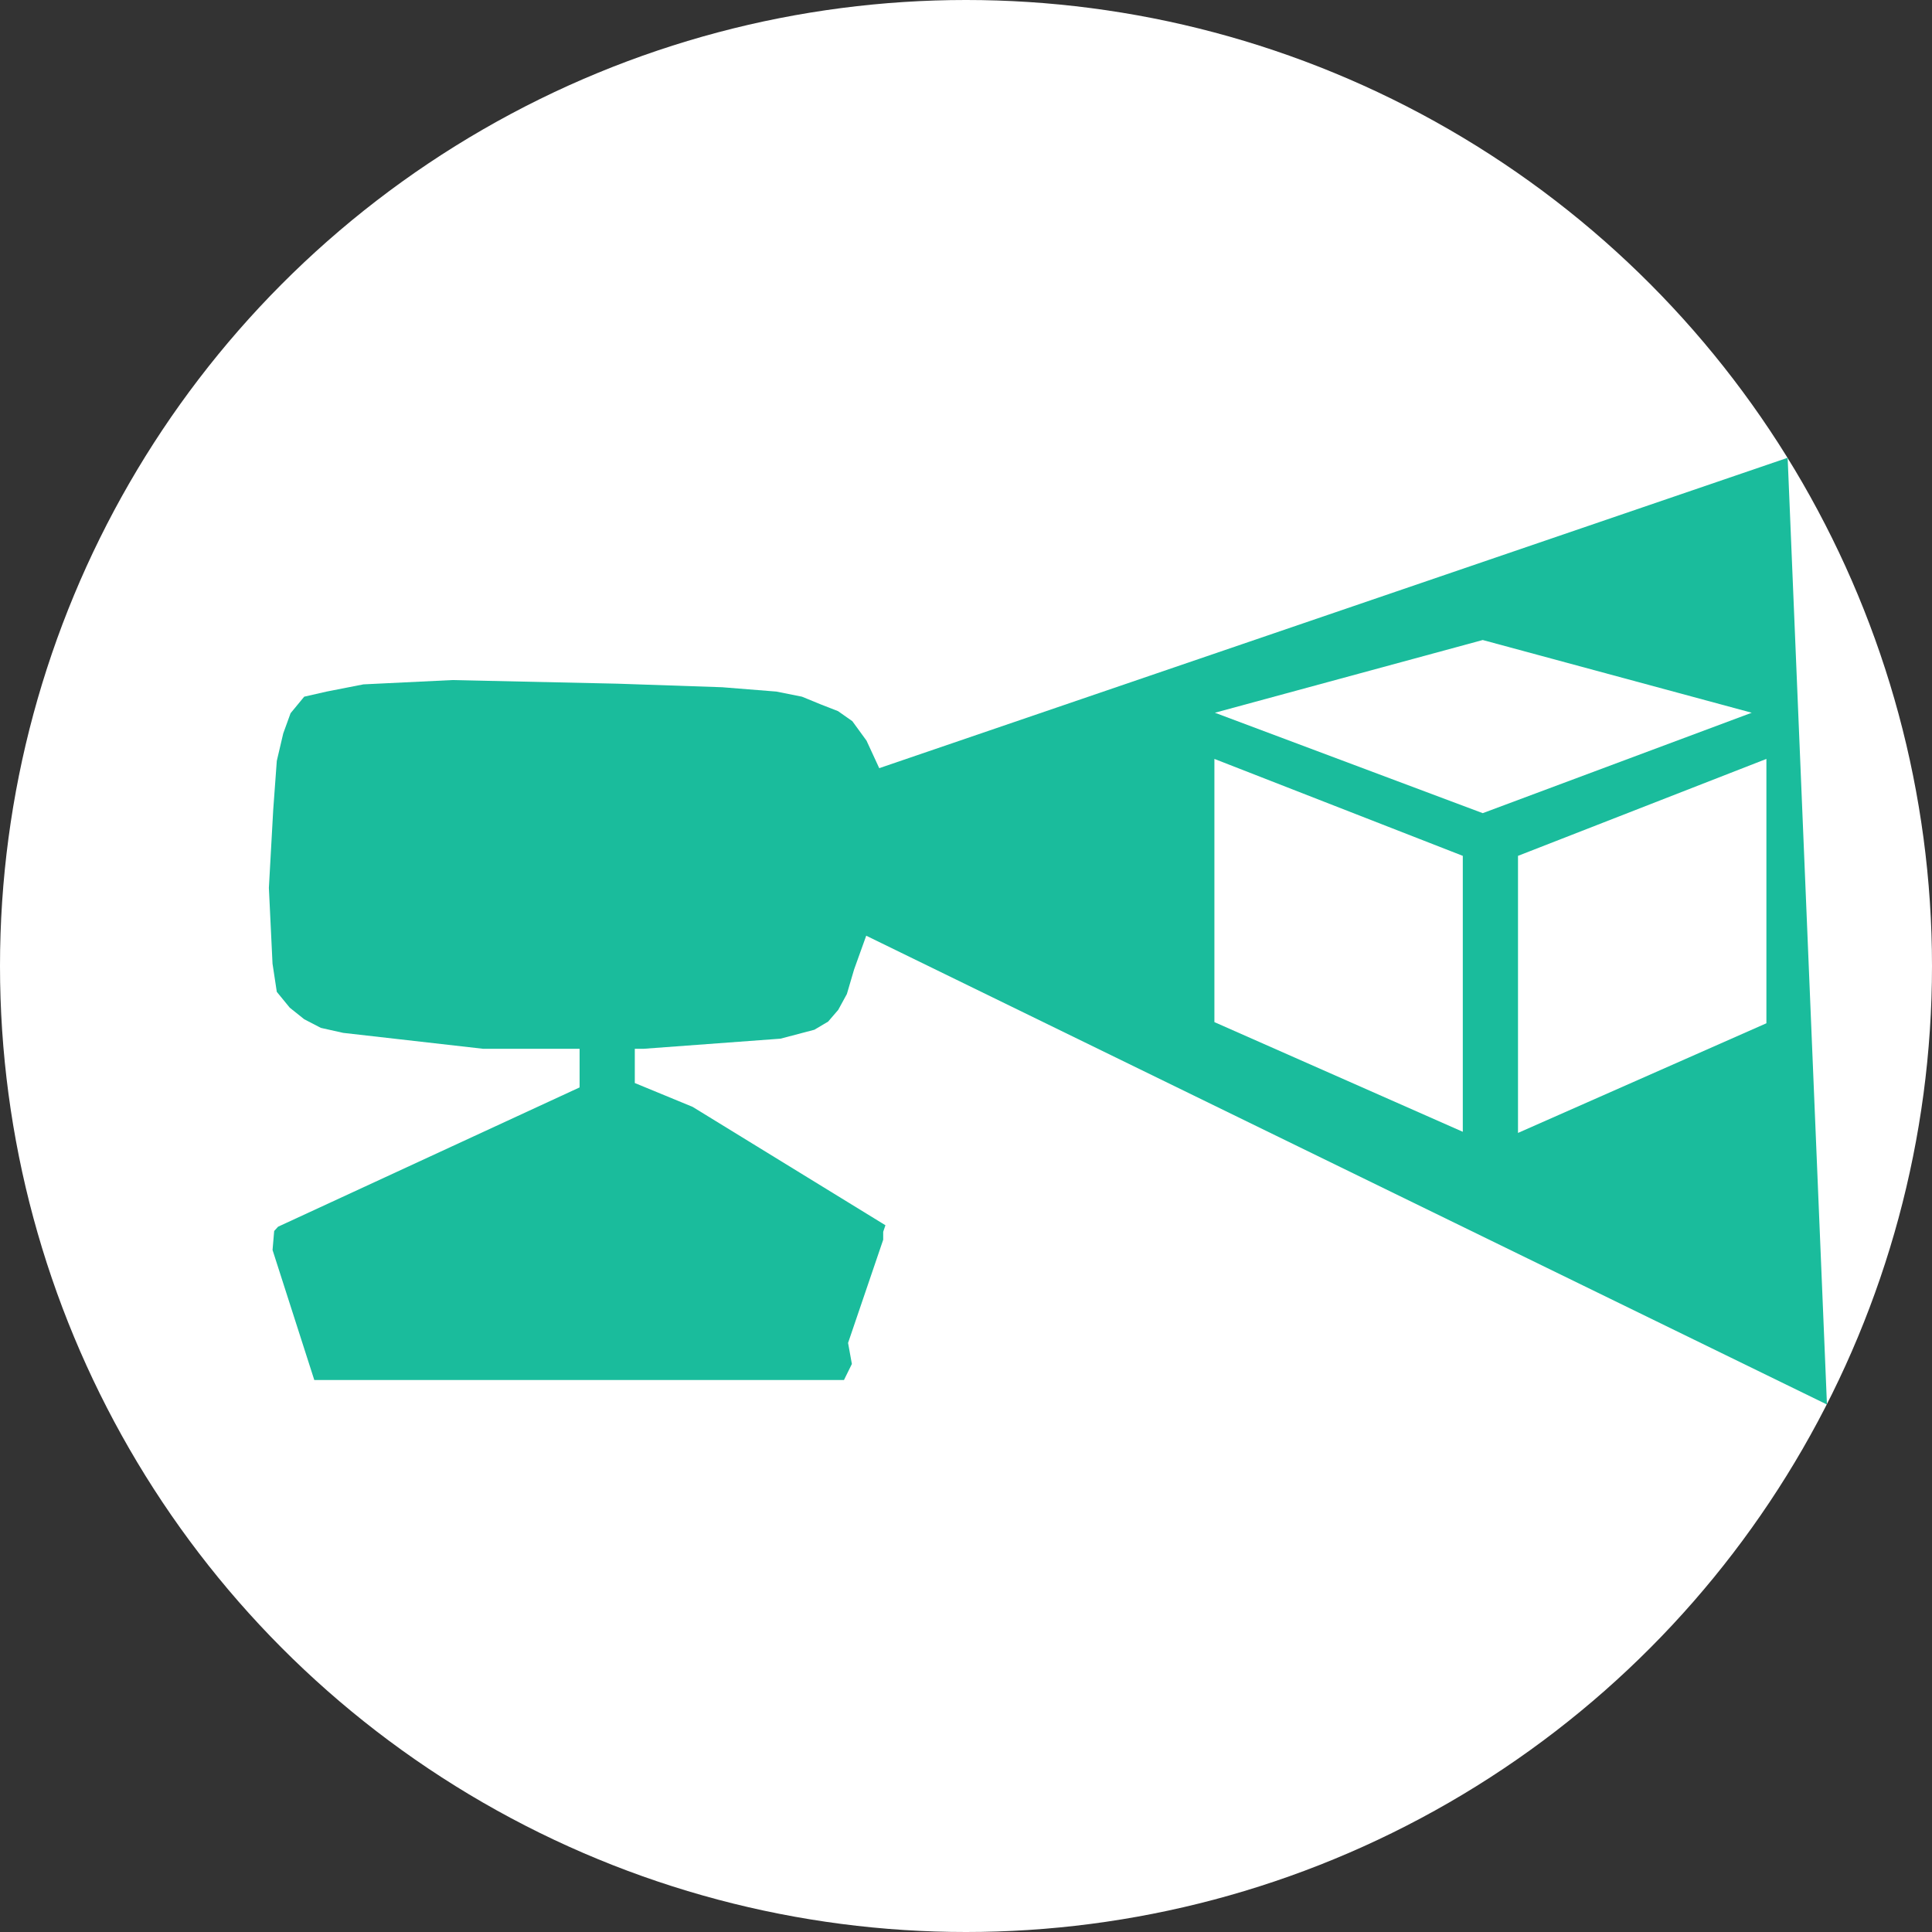 <?xml version="1.0" encoding="utf-8"?>
<!-- Generator: Adobe Illustrator 16.0.0, SVG Export Plug-In . SVG Version: 6.00 Build 0)  -->
<!DOCTYPE svg PUBLIC "-//W3C//DTD SVG 1.1//EN" "http://www.w3.org/Graphics/SVG/1.1/DTD/svg11.dtd">
<svg version="1.1" id="Layer_1" xmlns="http://www.w3.org/2000/svg" xmlns:xlink="http://www.w3.org/1999/xlink" x="0px" y="0px"
	 width="70px" height="70px" viewBox="0 0 70 70" enable-background="new 0 0 70 70" xml:space="preserve">
<rect x="0" y="0" width="70" height="70" fill="#333333" stroke="none"/>
<g id="Cursors">
	<g>
		<circle fill="#FFFFFF" cx="35" cy="35" r="35"/>
		<polyline fill="#1ABC9C" points="64.77,16.586 24.262,30.427 66.194,50.888 		"/>
		<polygon fill="#1ABC9C" points="32.081,44.393 25.095,40.104 23,39.24 23,38 23.312,38 28.279,37.633 29.508,37.309 
			30.005,37.014 30.37,36.59 30.684,36.015 30.946,35.124 31.5,33.582 32,31.858 32,30.129 32,28.143 31.395,26.834 30.882,26.13 
			30.364,25.766 29.754,25.528 29.056,25.242 28.132,25.057 26.166,24.9 22.372,24.771 16.385,24.64 13.167,24.796 11.834,25.057 
			11.022,25.242 10.528,25.841 10.262,26.574 10.029,27.568 9.899,29.346 9.742,32.17 9.874,34.916 10.029,35.937 10.499,36.511 
			11.022,36.929 11.625,37.242 12.435,37.423 17.508,38 21,38 21,39.399 10.075,44.446 9.934,44.601 9.875,45.29 11.387,50 
			30.579,50 30.865,49.419 30.727,48.657 32,44.918 32,44.631 		"/>
		<g>
			<polygon fill="#FFFFFF" points="44,27.497 44,37.033 53,41.007 53,31.009 			"/>
			<polygon fill="#FFFFFF" points="44.018,25.824 53.722,29.462 63.468,25.824 53.722,23.189 			"/>
			<polygon fill="#FFFFFF" points="55,31.009 55,41.048 64,37.075 64,27.497 			"/>
		</g>
	</g>
</g>
</svg>

